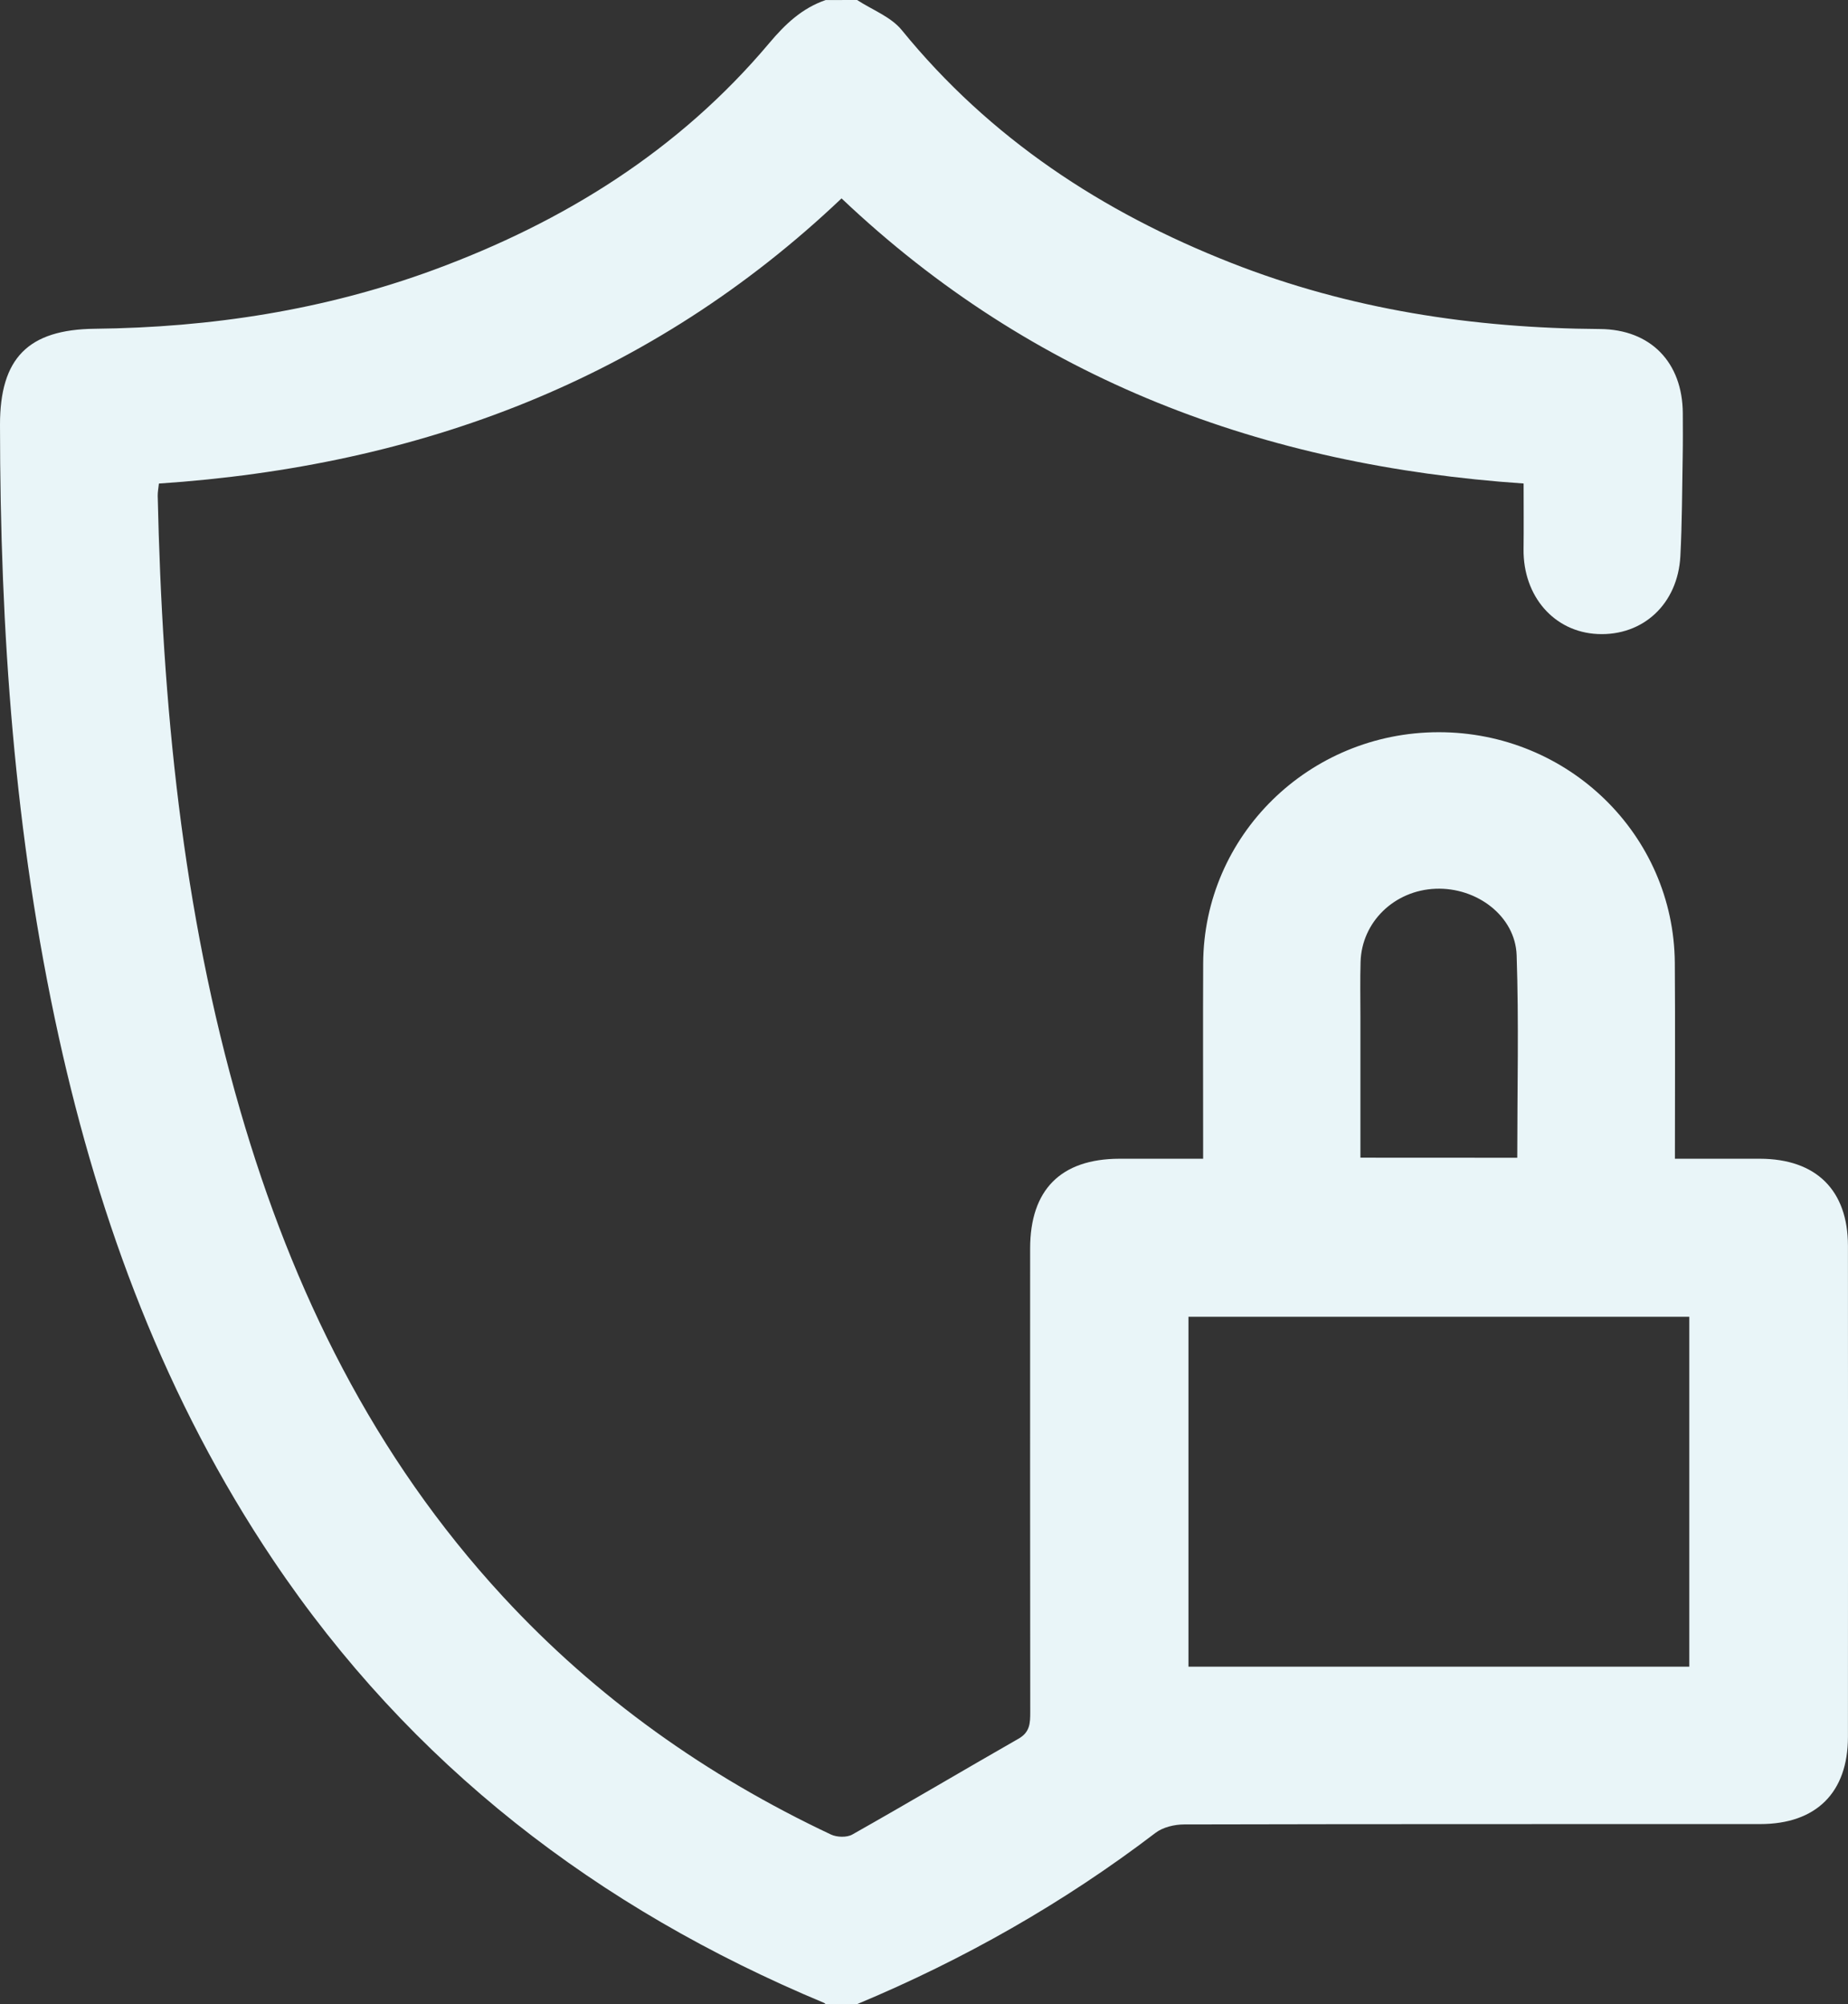 <svg width="71" height="77" viewBox="0 0 71 77" fill="none" xmlns="http://www.w3.org/2000/svg">
<rect x="0" y="0" width="71" height="77" fill="#333333" stroke="none"/>
<g clip-path="url(#clip0_151_2357)">
<path d="M32.93 0C33.509 0.379 34.227 0.644 34.643 1.153C38.03 5.314 42.345 8.151 47.298 10.098C51.849 11.889 56.596 12.609 61.47 12.641C63.417 12.655 64.642 13.92 64.653 15.877C64.655 16.429 64.659 16.98 64.649 17.532C64.626 18.809 64.626 20.088 64.56 21.363C64.463 23.204 63.125 24.439 61.381 24.359C59.708 24.281 58.515 22.907 58.535 21.099C58.545 20.279 58.537 19.459 58.537 18.576C48.577 17.896 39.707 14.616 32.332 7.622C25.006 14.58 16.13 17.907 6.105 18.578C6.087 18.761 6.057 18.901 6.059 19.044C6.236 27.03 6.993 34.943 9.227 42.655C11.24 49.601 14.36 55.961 19.319 61.335C22.907 65.223 27.143 68.227 31.925 70.481C32.153 70.589 32.536 70.601 32.746 70.481C34.888 69.272 37.003 68.017 39.138 66.796C39.572 66.547 39.582 66.198 39.582 65.783C39.576 59.843 39.576 53.904 39.578 47.965C39.578 45.709 40.758 44.524 43.005 44.518C44.036 44.516 45.068 44.518 46.224 44.518C46.224 44.233 46.224 43.97 46.224 43.709C46.224 41.48 46.216 39.248 46.226 37.018C46.248 32.101 50.289 28.135 55.272 28.131C60.257 28.127 64.309 32.075 64.346 36.992C64.364 39.468 64.35 41.947 64.35 44.518C65.474 44.518 66.546 44.516 67.619 44.518C69.777 44.524 70.996 45.727 70.998 47.862C71.002 54.153 71.002 60.443 70.998 66.733C70.996 68.871 69.777 70.08 67.623 70.08C60.247 70.082 52.87 70.076 45.493 70.094C45.124 70.094 44.68 70.2 44.395 70.417C40.861 73.112 37.031 75.285 32.93 76.998C32.526 76.998 32.124 76.998 31.721 76.998C31.703 76.982 31.684 76.96 31.662 76.95C22.951 73.316 15.771 67.794 10.493 59.934C6.37 53.794 3.835 47.002 2.256 39.83C0.551 32.087 0.004 24.231 2.80802e-06 16.322C-0.002 13.756 1.084 12.659 3.643 12.631C8.103 12.583 12.461 11.913 16.657 10.371C21.672 8.526 26.09 5.775 29.553 1.658C30.169 0.926 30.813 0.315 31.721 0.002C32.124 0 32.528 0 32.93 0ZM64.903 64.032C64.903 59.505 64.903 55.037 64.903 50.589C58.449 50.589 52.049 50.589 45.661 50.589C45.661 55.099 45.661 59.549 45.661 64.032C52.083 64.032 58.467 64.032 64.903 64.032ZM58.293 44.48C58.293 41.847 58.356 39.272 58.269 36.699C58.218 35.195 56.739 34.084 55.157 34.145C53.572 34.207 52.319 35.418 52.273 36.954C52.252 37.654 52.267 38.356 52.267 39.057C52.267 40.852 52.267 42.649 52.267 44.477C54.295 44.48 56.247 44.48 58.293 44.48Z" fill="#E9F5F8"/>
</g>
<defs>
<clipPath id="clip0_151_2357">
<rect width="71" height="77" fill="white"/>
</clipPath>
</defs>
</svg>
